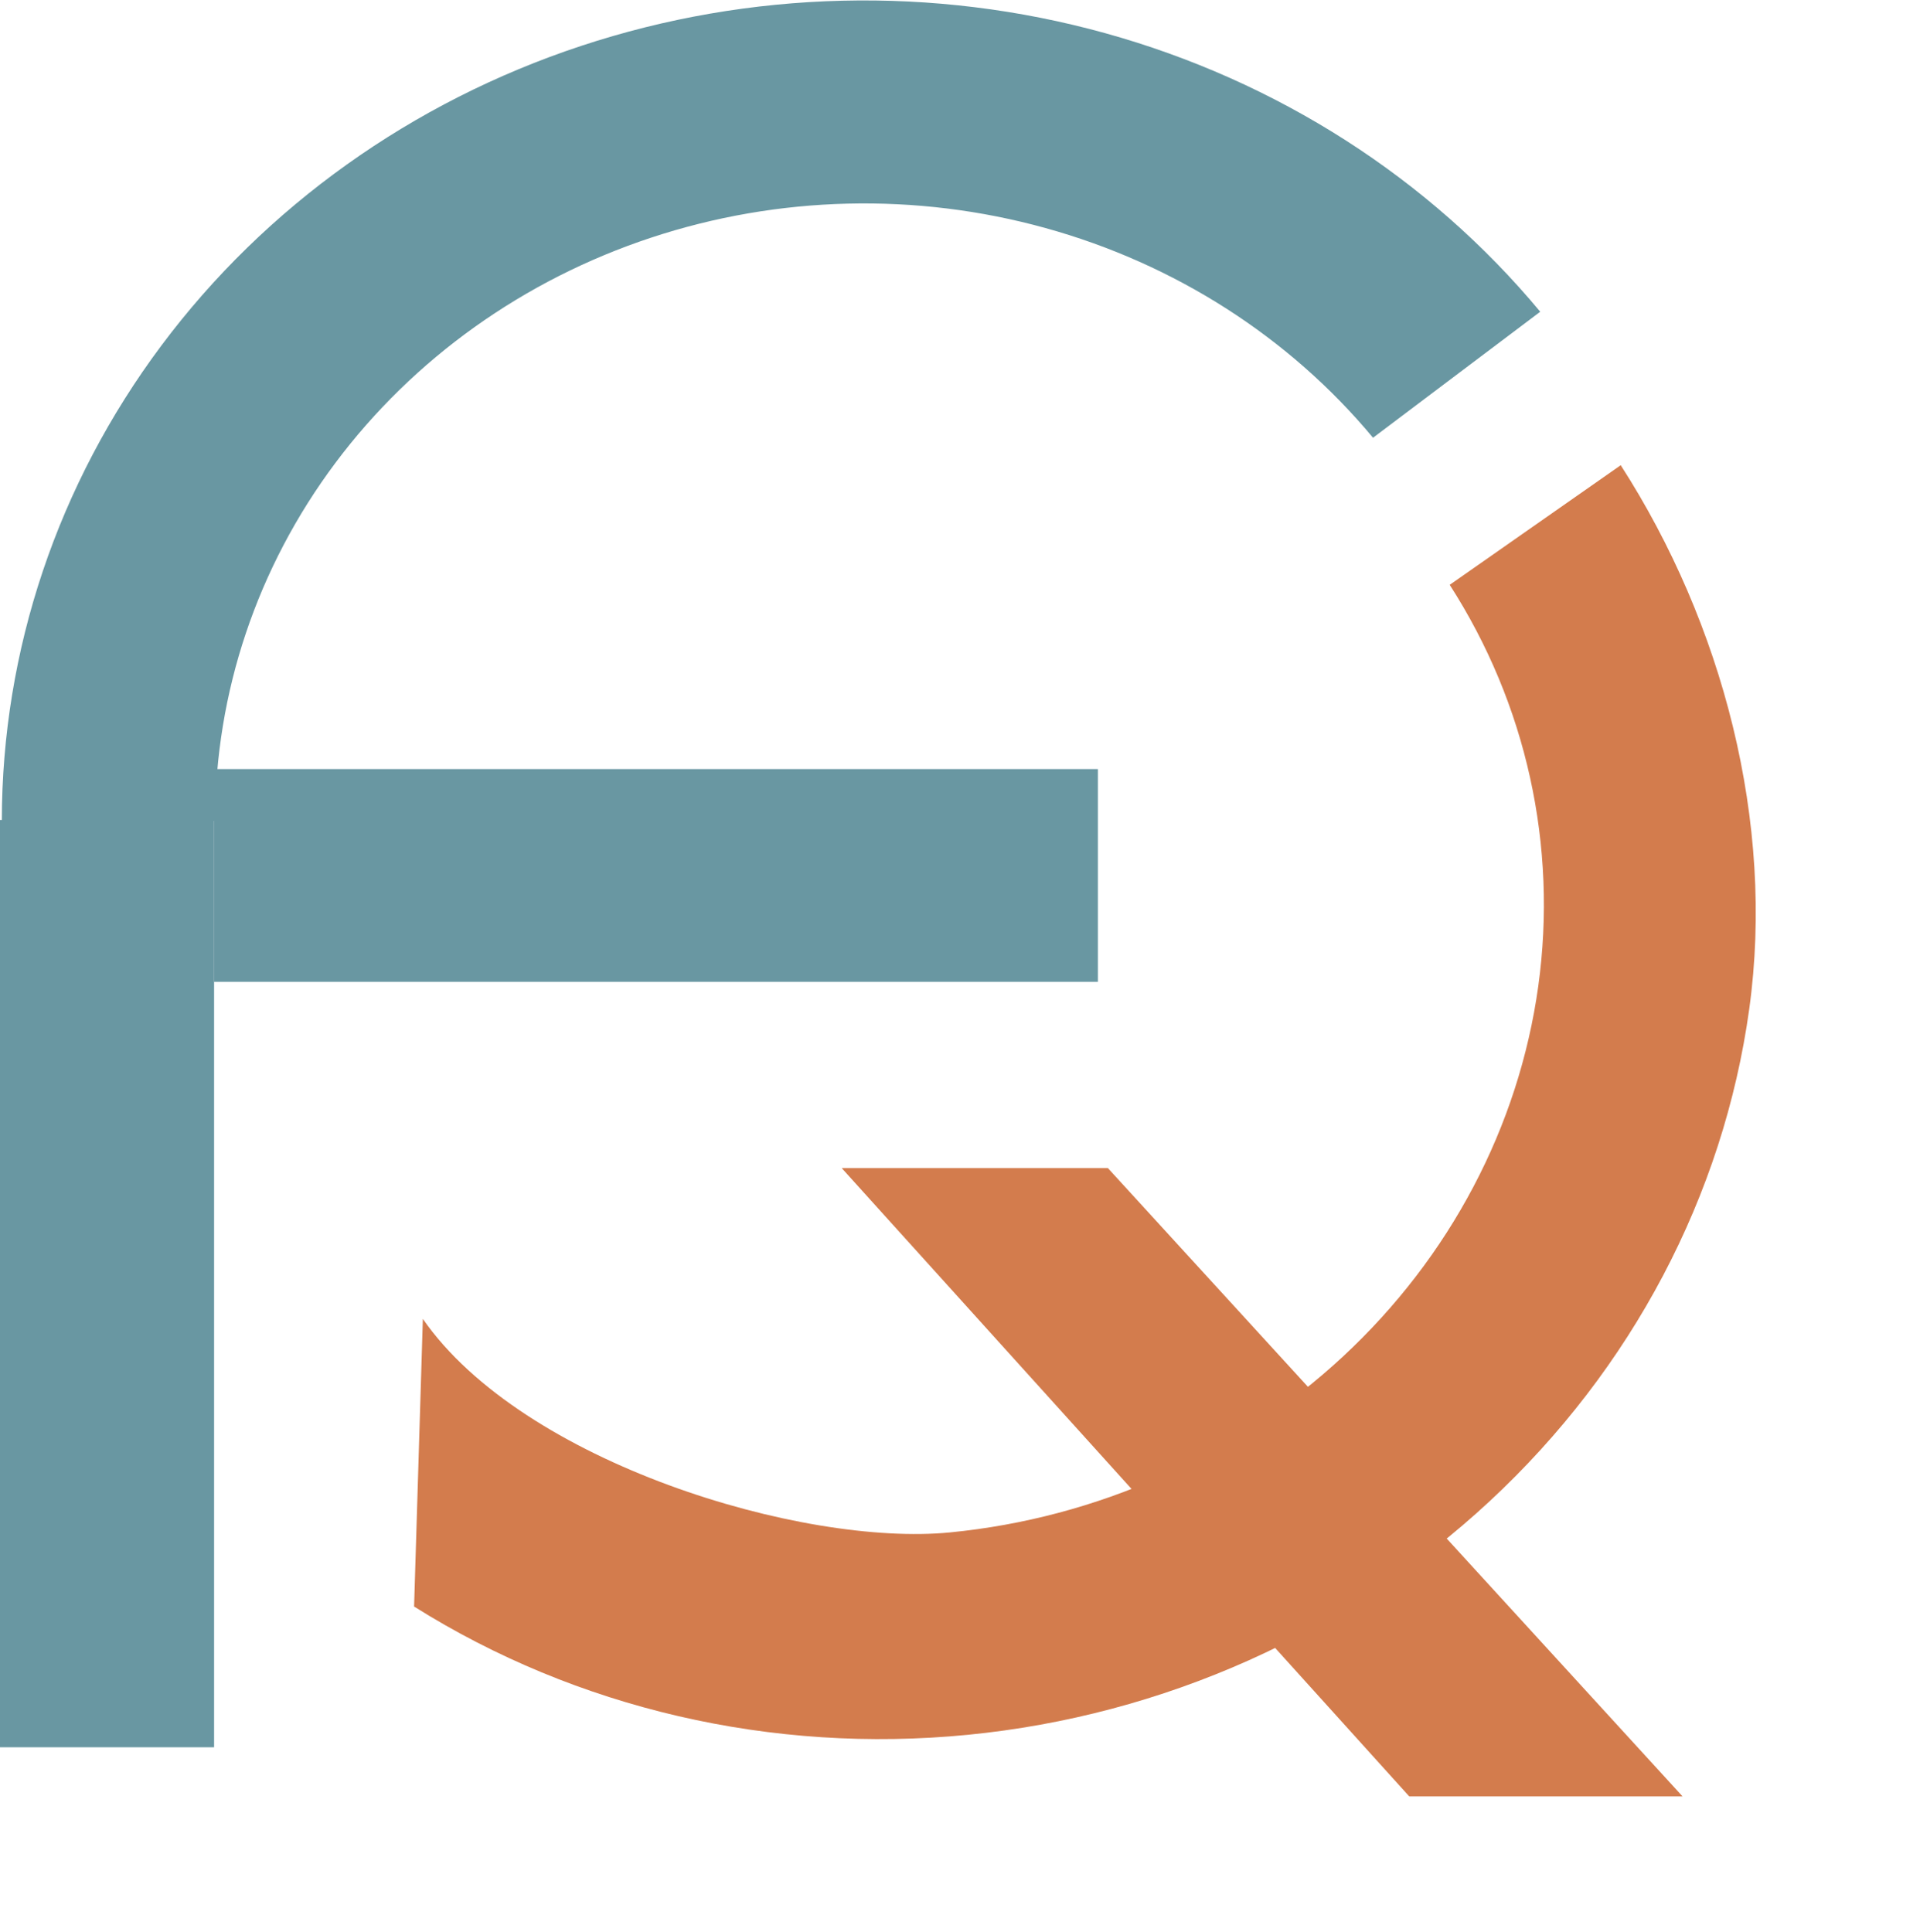 <svg width="1091" height="1098" viewBox="0 0 1091 1098" fill="none" xmlns="http://www.w3.org/2000/svg">
<path d="M1.039 466.442C1.09 369.608 32.8 275.19 91.77 196.288C150.739 117.386 234.045 57.912 330.129 26.116C426.213 -5.679 530.313 -8.22 627.986 18.846C725.658 45.913 812.062 101.245 875.209 177.166L780.197 248.773C732.668 191.628 667.634 149.981 594.117 129.609C520.601 109.236 442.247 111.148 369.926 135.08C297.605 159.013 234.903 203.778 190.518 263.166C146.133 322.553 122.265 393.62 122.227 466.505L1.039 466.442Z" fill="#6997A2"/>
<path d="M920.945 264.385C978.883 354.467 1008.63 467.431 993.971 573.424C979.307 679.417 927.267 778.12 846.487 853.152C765.707 928.183 661.045 975.03 549.872 985.919C438.698 996.807 327.699 971.082 235.296 913.012L240.275 749.546C297.088 831.434 456.149 879.089 539.827 870.894C623.505 862.698 702.282 827.437 763.084 770.963C823.885 714.488 863.055 640.196 874.092 560.417C885.129 480.638 867.369 400.169 823.76 332.366L920.945 264.385Z" fill="#D37C4D"/>
<rect y="993.002" width="526.983" height="121.652" transform="rotate(-90 0 993.002)" fill="#6997A2"/>
<rect x="121.652" y="437.086" width="502.203" height="120.896" fill="#6997A2"/>
<path d="M629.531 663.849L956.058 1020.9L800.758 1020.9L478.29 663.85L629.531 663.849Z" fill="#D37C4D"/>
</svg>
